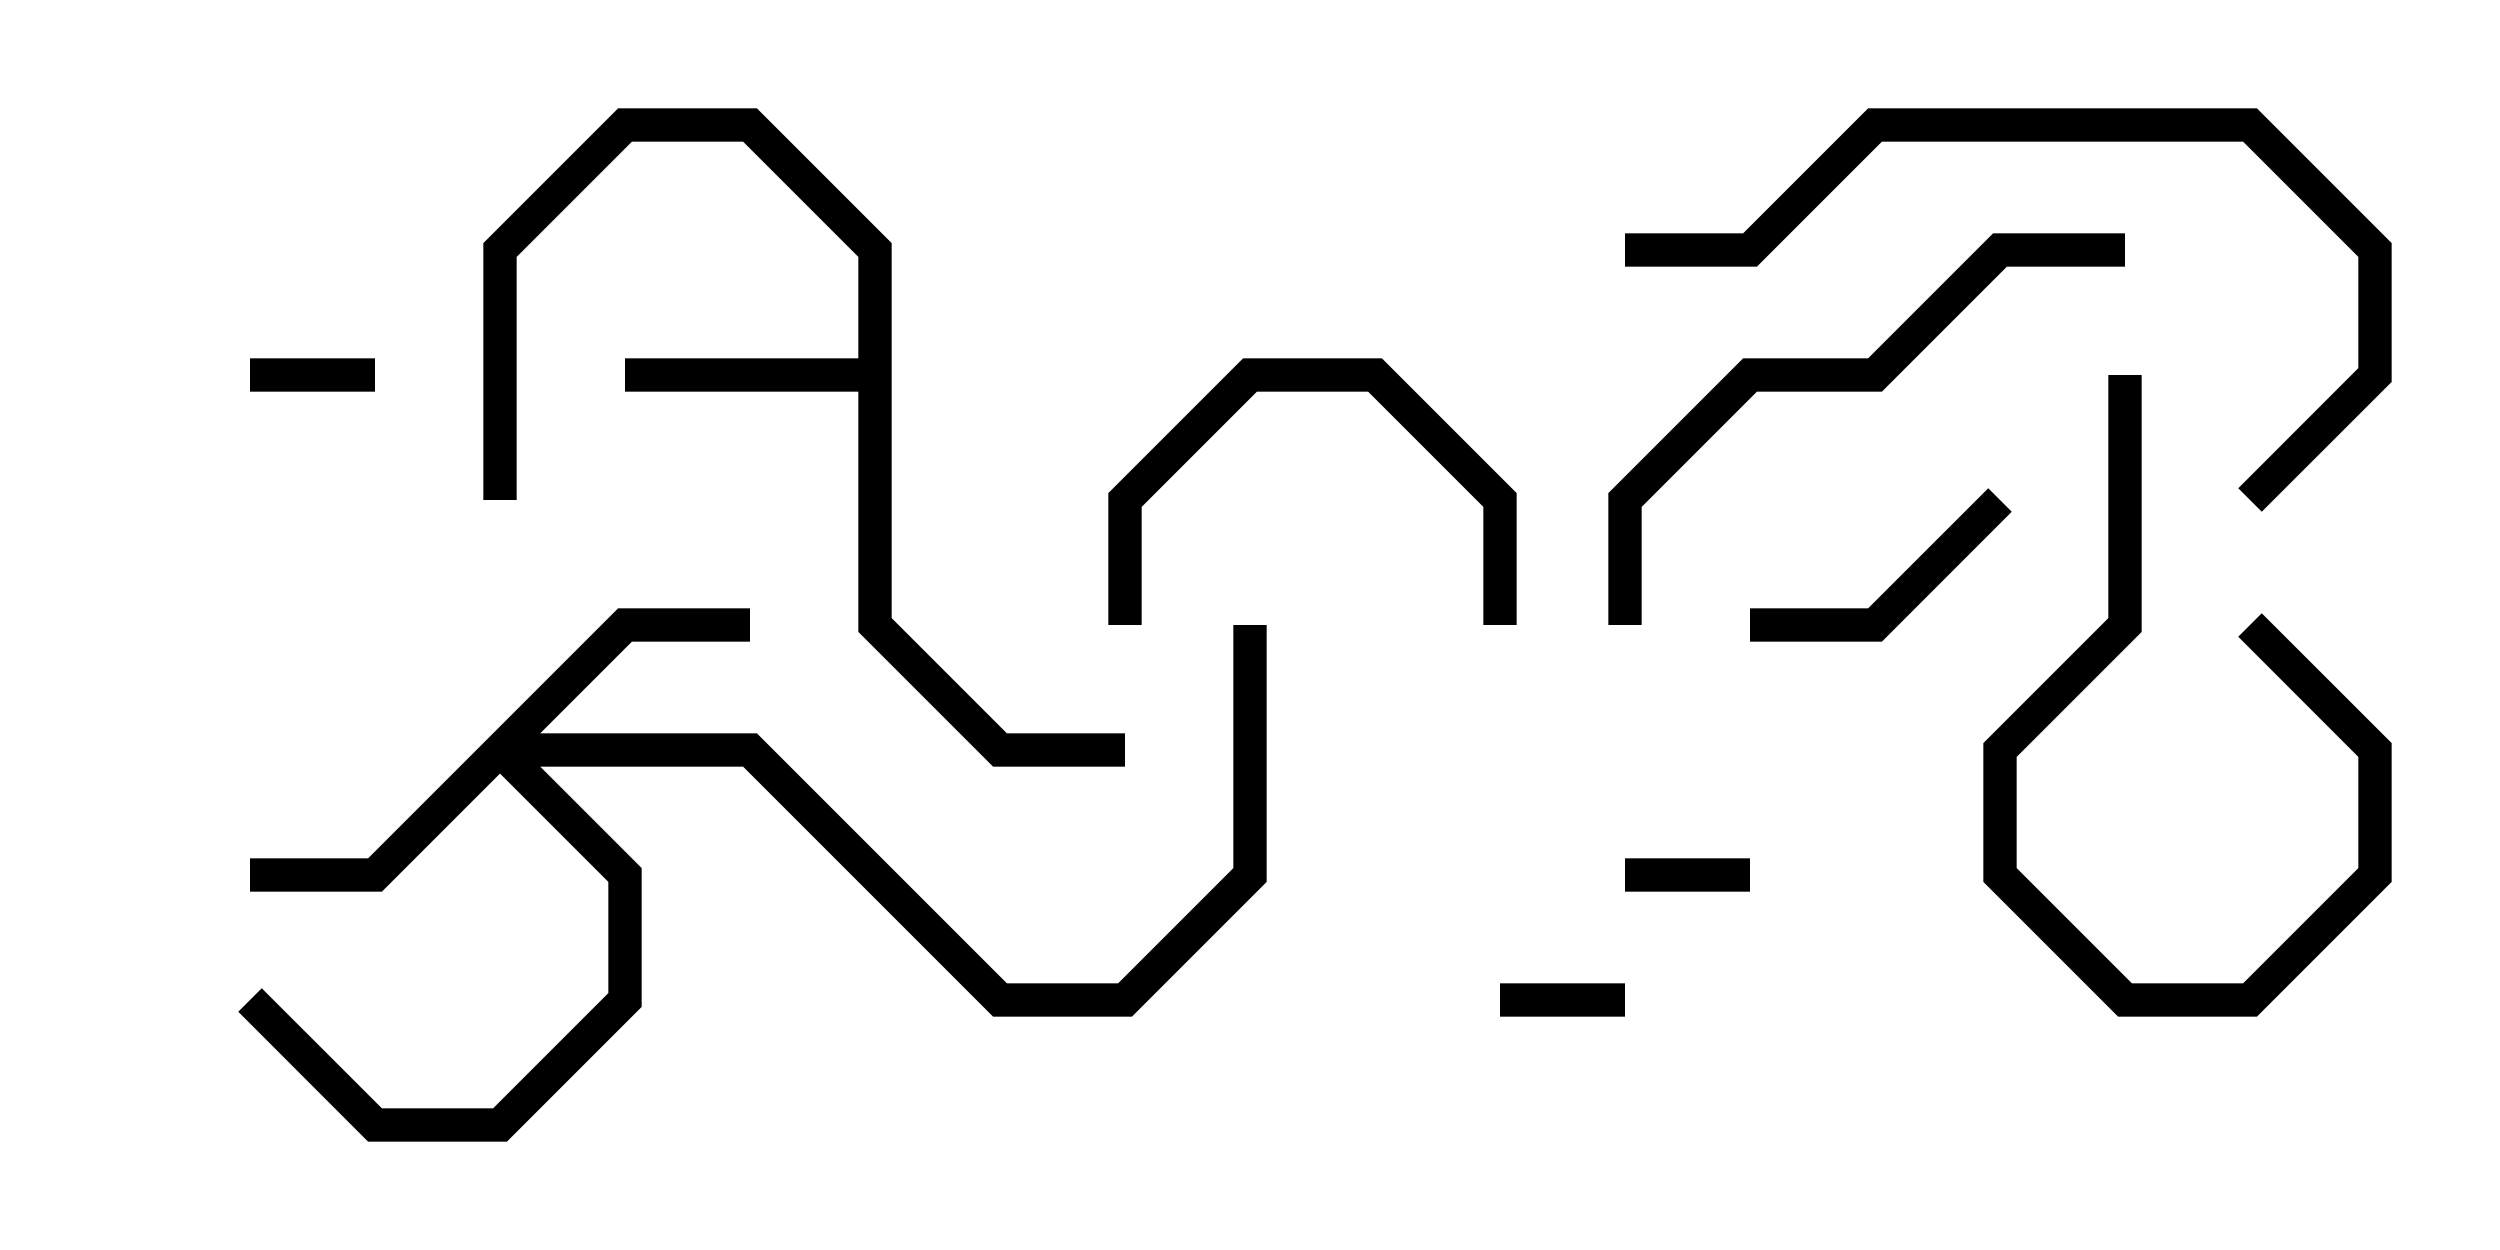 <svg version="1.1" width="30" height="15" xmlns="http://www.w3.org/2000/svg"><path d="M10.3,4.3L10.3,3.083L8.917,1.7L7.583,1.7L6.2,3.083L6.2,6L5.8,6L5.8,2.917L7.417,1.3L9.083,1.3L10.7,2.917L10.7,7.417L12.083,8.8L13.5,8.8L13.5,9.2L11.917,9.2L10.3,7.583L10.3,4.7L7.5,4.7L7.5,4.3z" stroke="none"/><path d="M7.417,7.3L9,7.3L9,7.7L7.583,7.7L6.483,8.8L9.083,8.8L12.083,11.8L13.417,11.8L14.8,10.417L14.8,7.5L15.2,7.5L15.2,10.583L13.583,12.2L11.917,12.2L8.917,9.2L6.483,9.2L7.7,10.417L7.7,12.083L6.083,13.7L4.417,13.7L2.859,12.141L3.141,11.859L4.583,13.3L5.917,13.3L7.3,11.917L7.3,10.583L6,9.283L4.583,10.7L3,10.7L3,10.3L4.417,10.3z" stroke="none"/><path d="M3,4.7L3,4.3L4.5,4.3L4.5,4.7z" stroke="none"/><path d="M19.5,10.7L19.5,10.3L21,10.3L21,10.7z" stroke="none"/><path d="M19.5,11.8L19.5,12.2L18,12.2L18,11.8z" stroke="none"/><path d="M25.3,4.5L25.7,4.5L25.7,7.583L24.2,9.083L24.2,10.417L25.583,11.8L26.917,11.8L28.3,10.417L28.3,9.083L26.859,7.641L27.141,7.359L28.7,8.917L28.7,10.583L27.083,12.2L25.417,12.2L23.8,10.583L23.8,8.917L25.3,7.417z" stroke="none"/><path d="M23.859,5.859L24.141,6.141L22.583,7.7L21,7.7L21,7.3L22.417,7.3z" stroke="none"/><path d="M18.2,7.5L17.8,7.5L17.8,6.083L16.417,4.7L15.083,4.7L13.7,6.083L13.7,7.5L13.3,7.5L13.3,5.917L14.917,4.3L16.583,4.3L18.2,5.917z" stroke="none"/><path d="M19.7,7.5L19.3,7.5L19.3,5.917L20.917,4.3L22.417,4.3L23.917,2.8L25.5,2.8L25.5,3.2L24.083,3.2L22.583,4.7L21.083,4.7L19.7,6.083z" stroke="none"/><path d="M27.141,6.141L26.859,5.859L28.3,4.417L28.3,3.083L26.917,1.7L22.583,1.7L21.083,3.2L19.5,3.2L19.5,2.8L20.917,2.8L22.417,1.3L27.083,1.3L28.7,2.917L28.7,4.583z" stroke="none"/></svg>